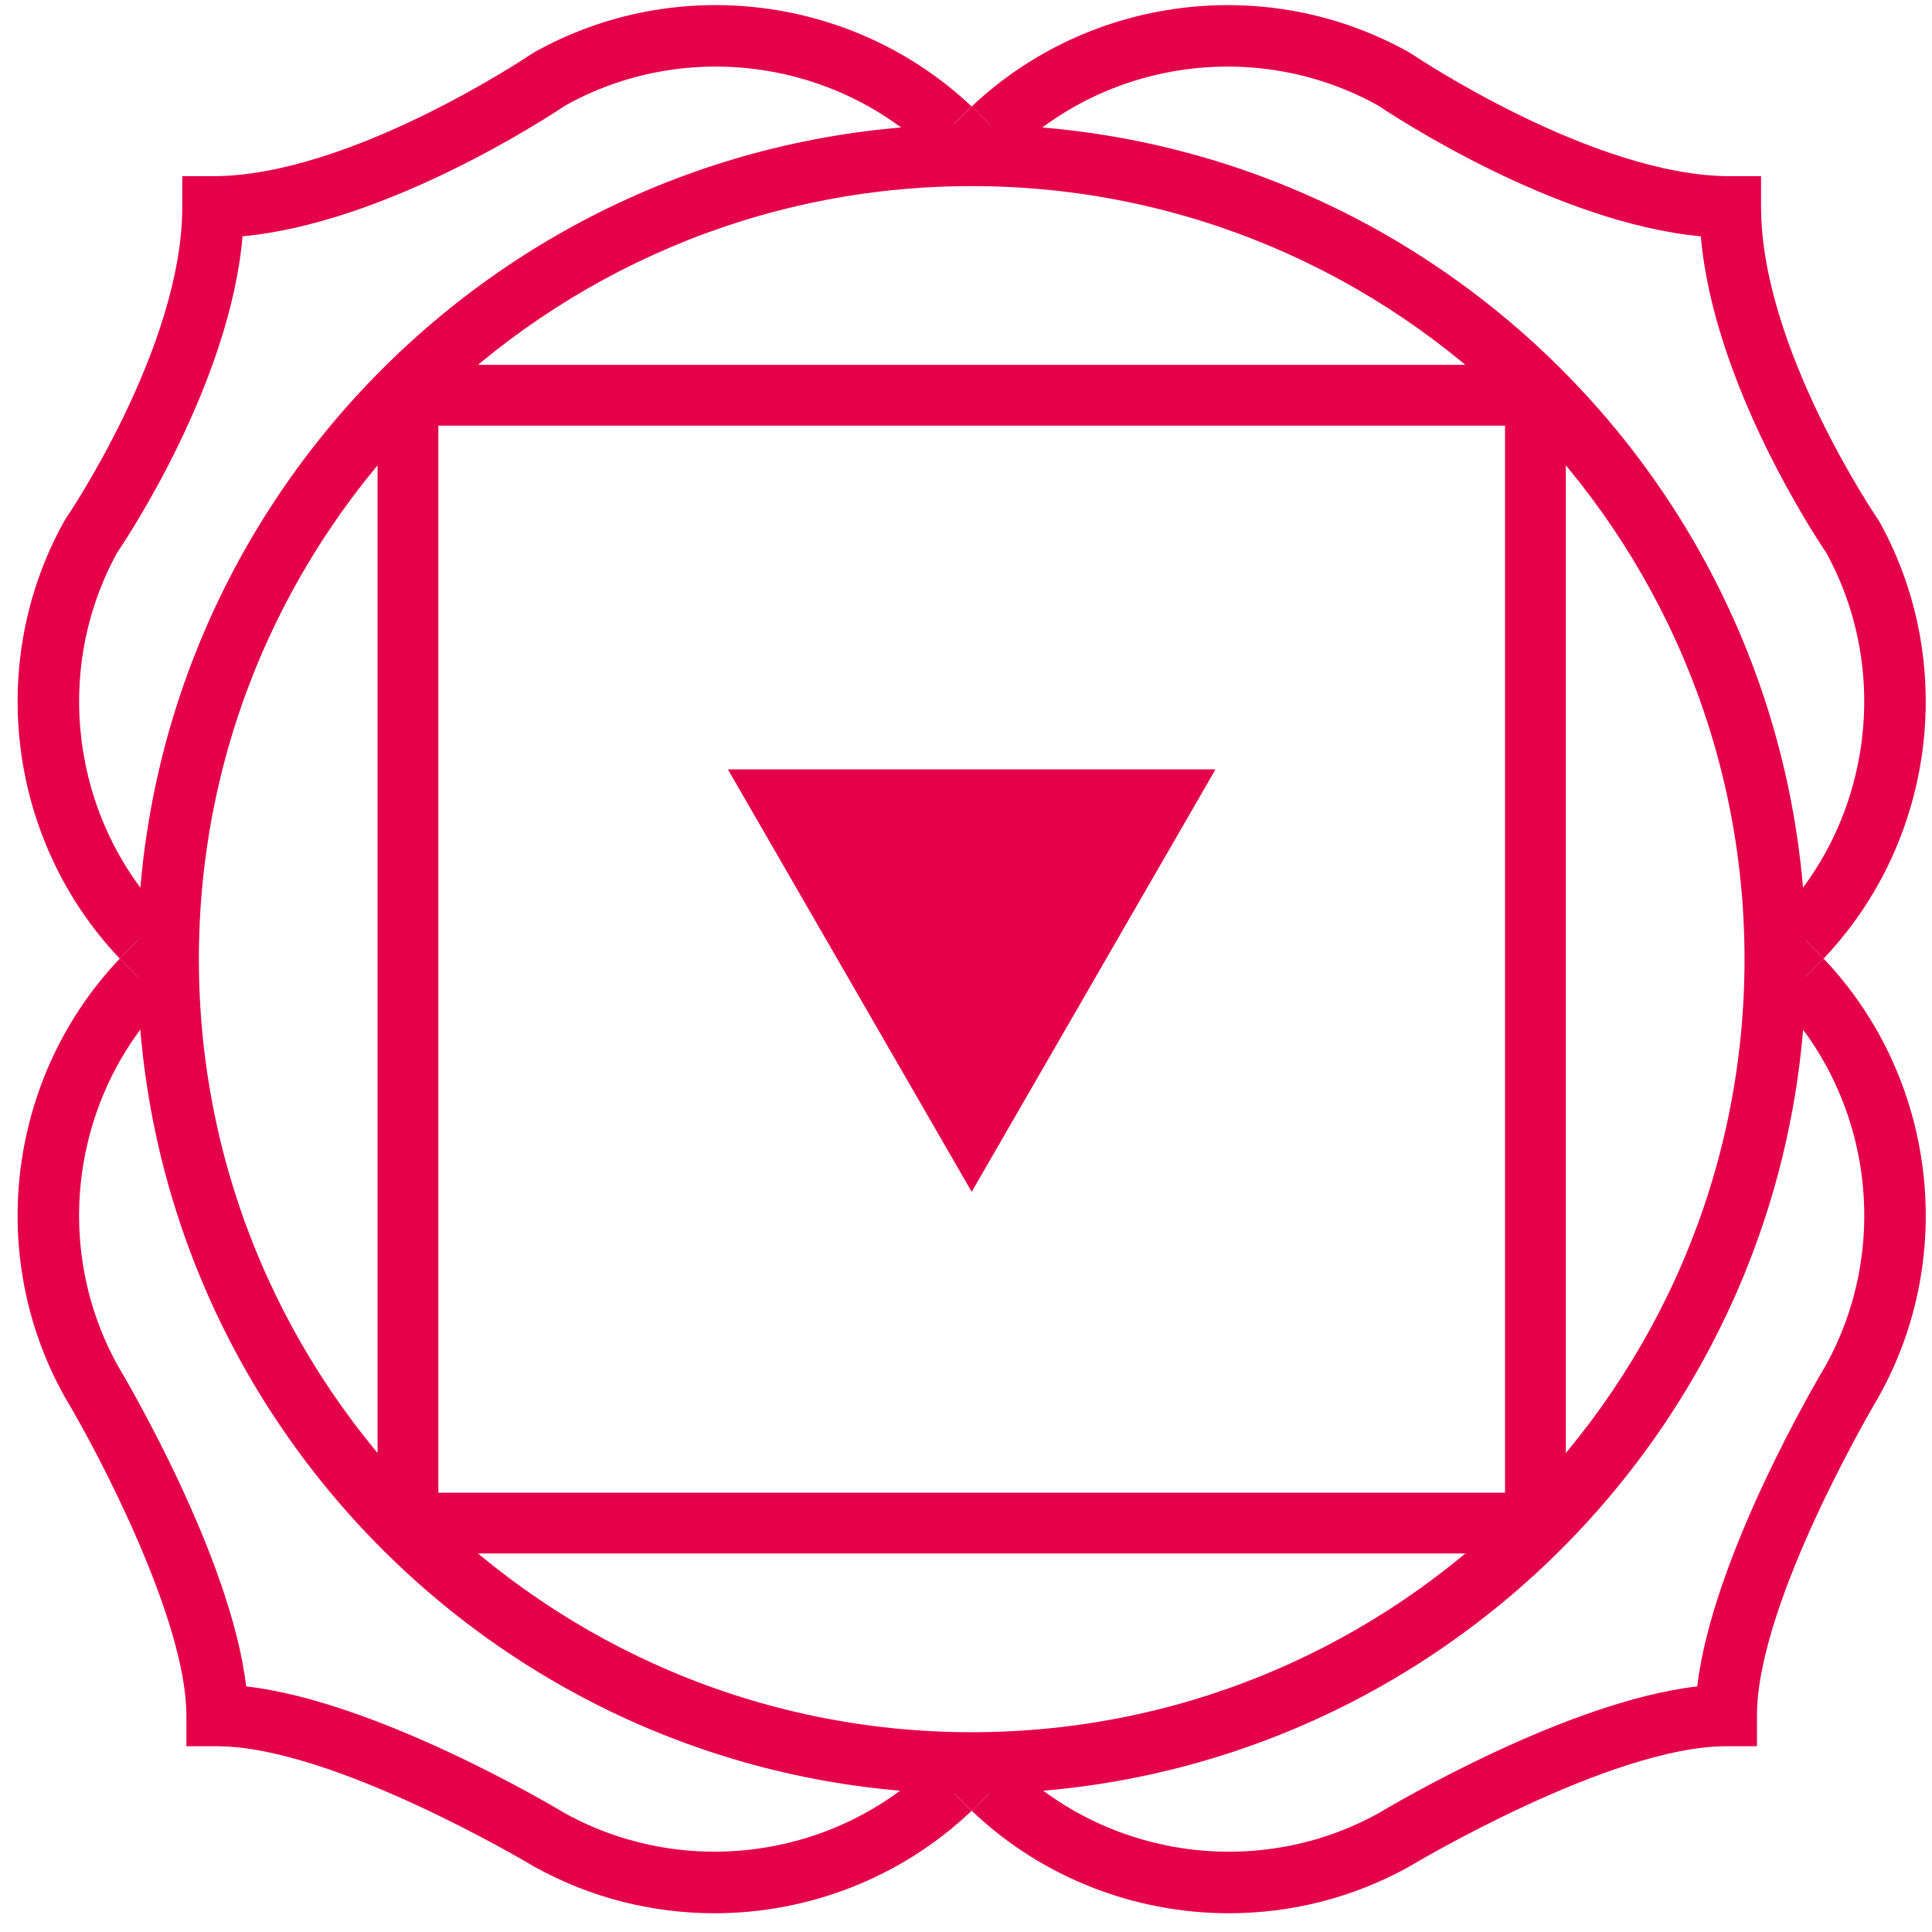 <svg width="81" height="81" viewBox="0 0 81 81" fill="none" xmlns="http://www.w3.org/2000/svg">
<path d="M40.739 75.204C21.45 75.204 5.758 59.507 5.758 40.213C5.758 20.919 21.451 5.221 40.739 5.221C60.027 5.221 75.72 20.919 75.72 40.213C75.72 59.508 60.027 75.204 40.739 75.204ZM40.739 7.803C22.873 7.803 8.338 22.342 8.338 40.213C8.338 58.084 22.873 72.624 40.739 72.624C58.605 72.624 73.14 58.084 73.14 40.213C73.139 22.342 58.604 7.803 40.739 7.803Z" fill="#E5004A"/>
<path d="M64.374 65.131H17.103C16.399 65.131 15.829 64.56 15.829 63.856V16.571C15.829 15.867 16.399 15.296 17.103 15.296H64.374C65.077 15.296 65.648 15.867 65.648 16.571V63.856C65.648 64.56 65.078 65.131 64.374 65.131ZM18.378 62.581H63.099V17.846H18.378V62.581Z" fill="#E5004A"/>
<path d="M40.739 49.967L30.518 32.258H50.96L40.739 49.967Z" fill="#E5004A"/>
<path d="M6.842 38.358C6.922 38.444 7.003 38.529 7.086 38.613C7.094 38.436 7.105 38.26 7.116 38.084L6.842 38.358Z" fill="#E5004A"/>
<path d="M38.908 74.096C34.813 77.956 28.605 78.752 23.663 76.009C23.119 75.682 15.767 71.322 10.32 70.703C9.686 65.285 5.269 57.809 4.949 57.276C2.198 52.333 2.986 46.122 6.841 42.02L5.292 40.47C5.2 40.377 5.112 40.282 5.023 40.188C0.346 45.109 -0.619 52.601 2.706 58.551L2.726 58.587C4.142 60.946 7.815 67.941 7.815 71.921V73.212H9.105C13.96 73.212 22.268 78.183 22.351 78.233L22.389 78.255C24.753 79.573 27.36 80.214 29.953 80.214C33.884 80.214 37.778 78.736 40.738 75.916C40.648 75.83 40.555 75.747 40.467 75.658L38.908 74.096Z" fill="#E5004A"/>
<path d="M39.185 6.549C39.093 6.459 39.001 6.37 38.907 6.283L38.608 6.581C38.8 6.569 38.992 6.558 39.185 6.549Z" fill="#E5004A"/>
<path d="M42.339 73.876C42.415 73.951 42.492 74.023 42.569 74.096L42.816 73.849C42.657 73.859 42.498 73.868 42.339 73.876Z" fill="#E5004A"/>
<path d="M42.571 6.283C46.671 2.458 52.848 1.683 57.773 4.421C58.477 4.893 65.237 9.34 71.307 9.908C71.84 16.041 76.084 22.459 76.565 23.171C79.27 28.1 78.469 34.278 74.635 38.358L76.184 39.908C76.277 40.001 76.365 40.096 76.454 40.19C81.116 35.284 82.09 27.81 78.794 21.868L78.728 21.763C78.679 21.692 73.833 14.581 73.833 8.677V7.387H72.543C66.797 7.387 59.25 2.305 59.175 2.254L59.08 2.196C53.142 -1.136 45.666 -0.19 40.738 4.465C40.845 4.566 40.952 4.667 41.056 4.771L42.571 6.283Z" fill="#E5004A"/>
<path d="M74.363 42.292L74.635 42.021C74.555 41.936 74.475 41.851 74.392 41.767C74.385 41.942 74.374 42.117 74.363 42.292Z" fill="#E5004A"/>
<path d="M76.184 40.471L74.635 42.021C78.49 46.123 79.279 52.334 76.527 57.277C76.209 57.809 71.791 65.286 71.158 70.704C65.71 71.323 58.359 75.683 57.814 76.01C52.872 78.754 46.664 77.957 42.569 74.097L41.009 75.658C40.921 75.746 40.829 75.829 40.739 75.916C43.698 78.737 47.592 80.214 51.524 80.214C54.116 80.214 56.723 79.573 59.088 78.255L59.126 78.233C59.21 78.182 67.517 73.212 72.372 73.212H73.662V71.921C73.662 67.131 78.699 58.672 78.75 58.587L78.77 58.551C82.095 52.601 81.131 45.109 76.454 40.188C76.365 40.283 76.277 40.379 76.184 40.471Z" fill="#E5004A"/>
<path d="M42.571 6.283C42.477 6.37 42.385 6.459 42.292 6.549C42.485 6.558 42.677 6.569 42.869 6.581L42.571 6.283Z" fill="#E5004A"/>
<path d="M6.841 38.358C3.007 34.278 2.206 28.101 4.911 23.171C5.393 22.46 9.637 16.041 10.169 9.908C16.24 9.34 23 4.893 23.704 4.421C28.628 1.683 34.807 2.458 38.906 6.283L40.418 4.77C40.522 4.666 40.63 4.565 40.737 4.464C35.809 -0.191 28.334 -1.136 22.394 2.195L22.3 2.253C22.224 2.304 14.69 7.386 8.932 7.386H7.642V8.676C7.642 14.566 2.795 21.691 2.746 21.763L2.682 21.868C-0.614 27.81 0.359 35.284 5.021 40.19C5.111 40.095 5.2 40.001 5.291 39.908L6.841 38.358Z" fill="#E5004A"/>
<path d="M74.391 38.613C74.474 38.529 74.556 38.443 74.635 38.358L74.36 38.084C74.372 38.26 74.383 38.436 74.391 38.613Z" fill="#E5004A"/>
<path d="M38.908 74.096C38.986 74.024 39.063 73.951 39.139 73.876C38.98 73.868 38.82 73.859 38.661 73.849L38.908 74.096Z" fill="#E5004A"/>
<path d="M7.085 41.767C7.002 41.851 6.922 41.936 6.842 42.021L7.113 42.292C7.103 42.117 7.093 41.942 7.085 41.767Z" fill="#E5004A"/>
<path d="M38.907 6.283C39.001 6.37 39.094 6.459 39.185 6.549C39.701 6.526 40.218 6.512 40.739 6.512C41.26 6.512 41.778 6.526 42.292 6.549C42.384 6.459 42.476 6.37 42.57 6.283L41.058 4.77C40.953 4.666 40.846 4.565 40.74 4.464C40.633 4.565 40.526 4.666 40.422 4.77L38.907 6.283Z" fill="#E5004A"/>
<path d="M42.569 74.096C42.492 74.024 42.414 73.951 42.339 73.876C41.808 73.9 41.276 73.914 40.739 73.914C40.202 73.914 39.669 73.9 39.139 73.876C39.063 73.951 38.986 74.023 38.908 74.096L40.468 75.657C40.556 75.745 40.648 75.828 40.739 75.915C40.829 75.829 40.921 75.746 41.009 75.657L42.569 74.096Z" fill="#E5004A"/>
<path d="M74.635 38.358C74.555 38.444 74.474 38.529 74.391 38.613C74.415 39.144 74.429 39.677 74.429 40.213C74.429 40.734 74.415 41.252 74.392 41.767C74.475 41.851 74.555 41.936 74.635 42.021L76.184 40.471C76.277 40.379 76.365 40.283 76.454 40.19C76.365 40.095 76.277 40.001 76.184 39.908L74.635 38.358Z" fill="#E5004A"/>
<path d="M6.841 42.021C6.922 41.936 7.002 41.851 7.084 41.767C7.061 41.252 7.047 40.734 7.047 40.213C7.047 39.676 7.061 39.143 7.085 38.613C7.003 38.529 6.922 38.443 6.841 38.358L5.292 39.908C5.2 40.001 5.112 40.096 5.022 40.19C5.112 40.284 5.201 40.379 5.292 40.471L6.841 42.021Z" fill="#E5004A"/>
</svg>
